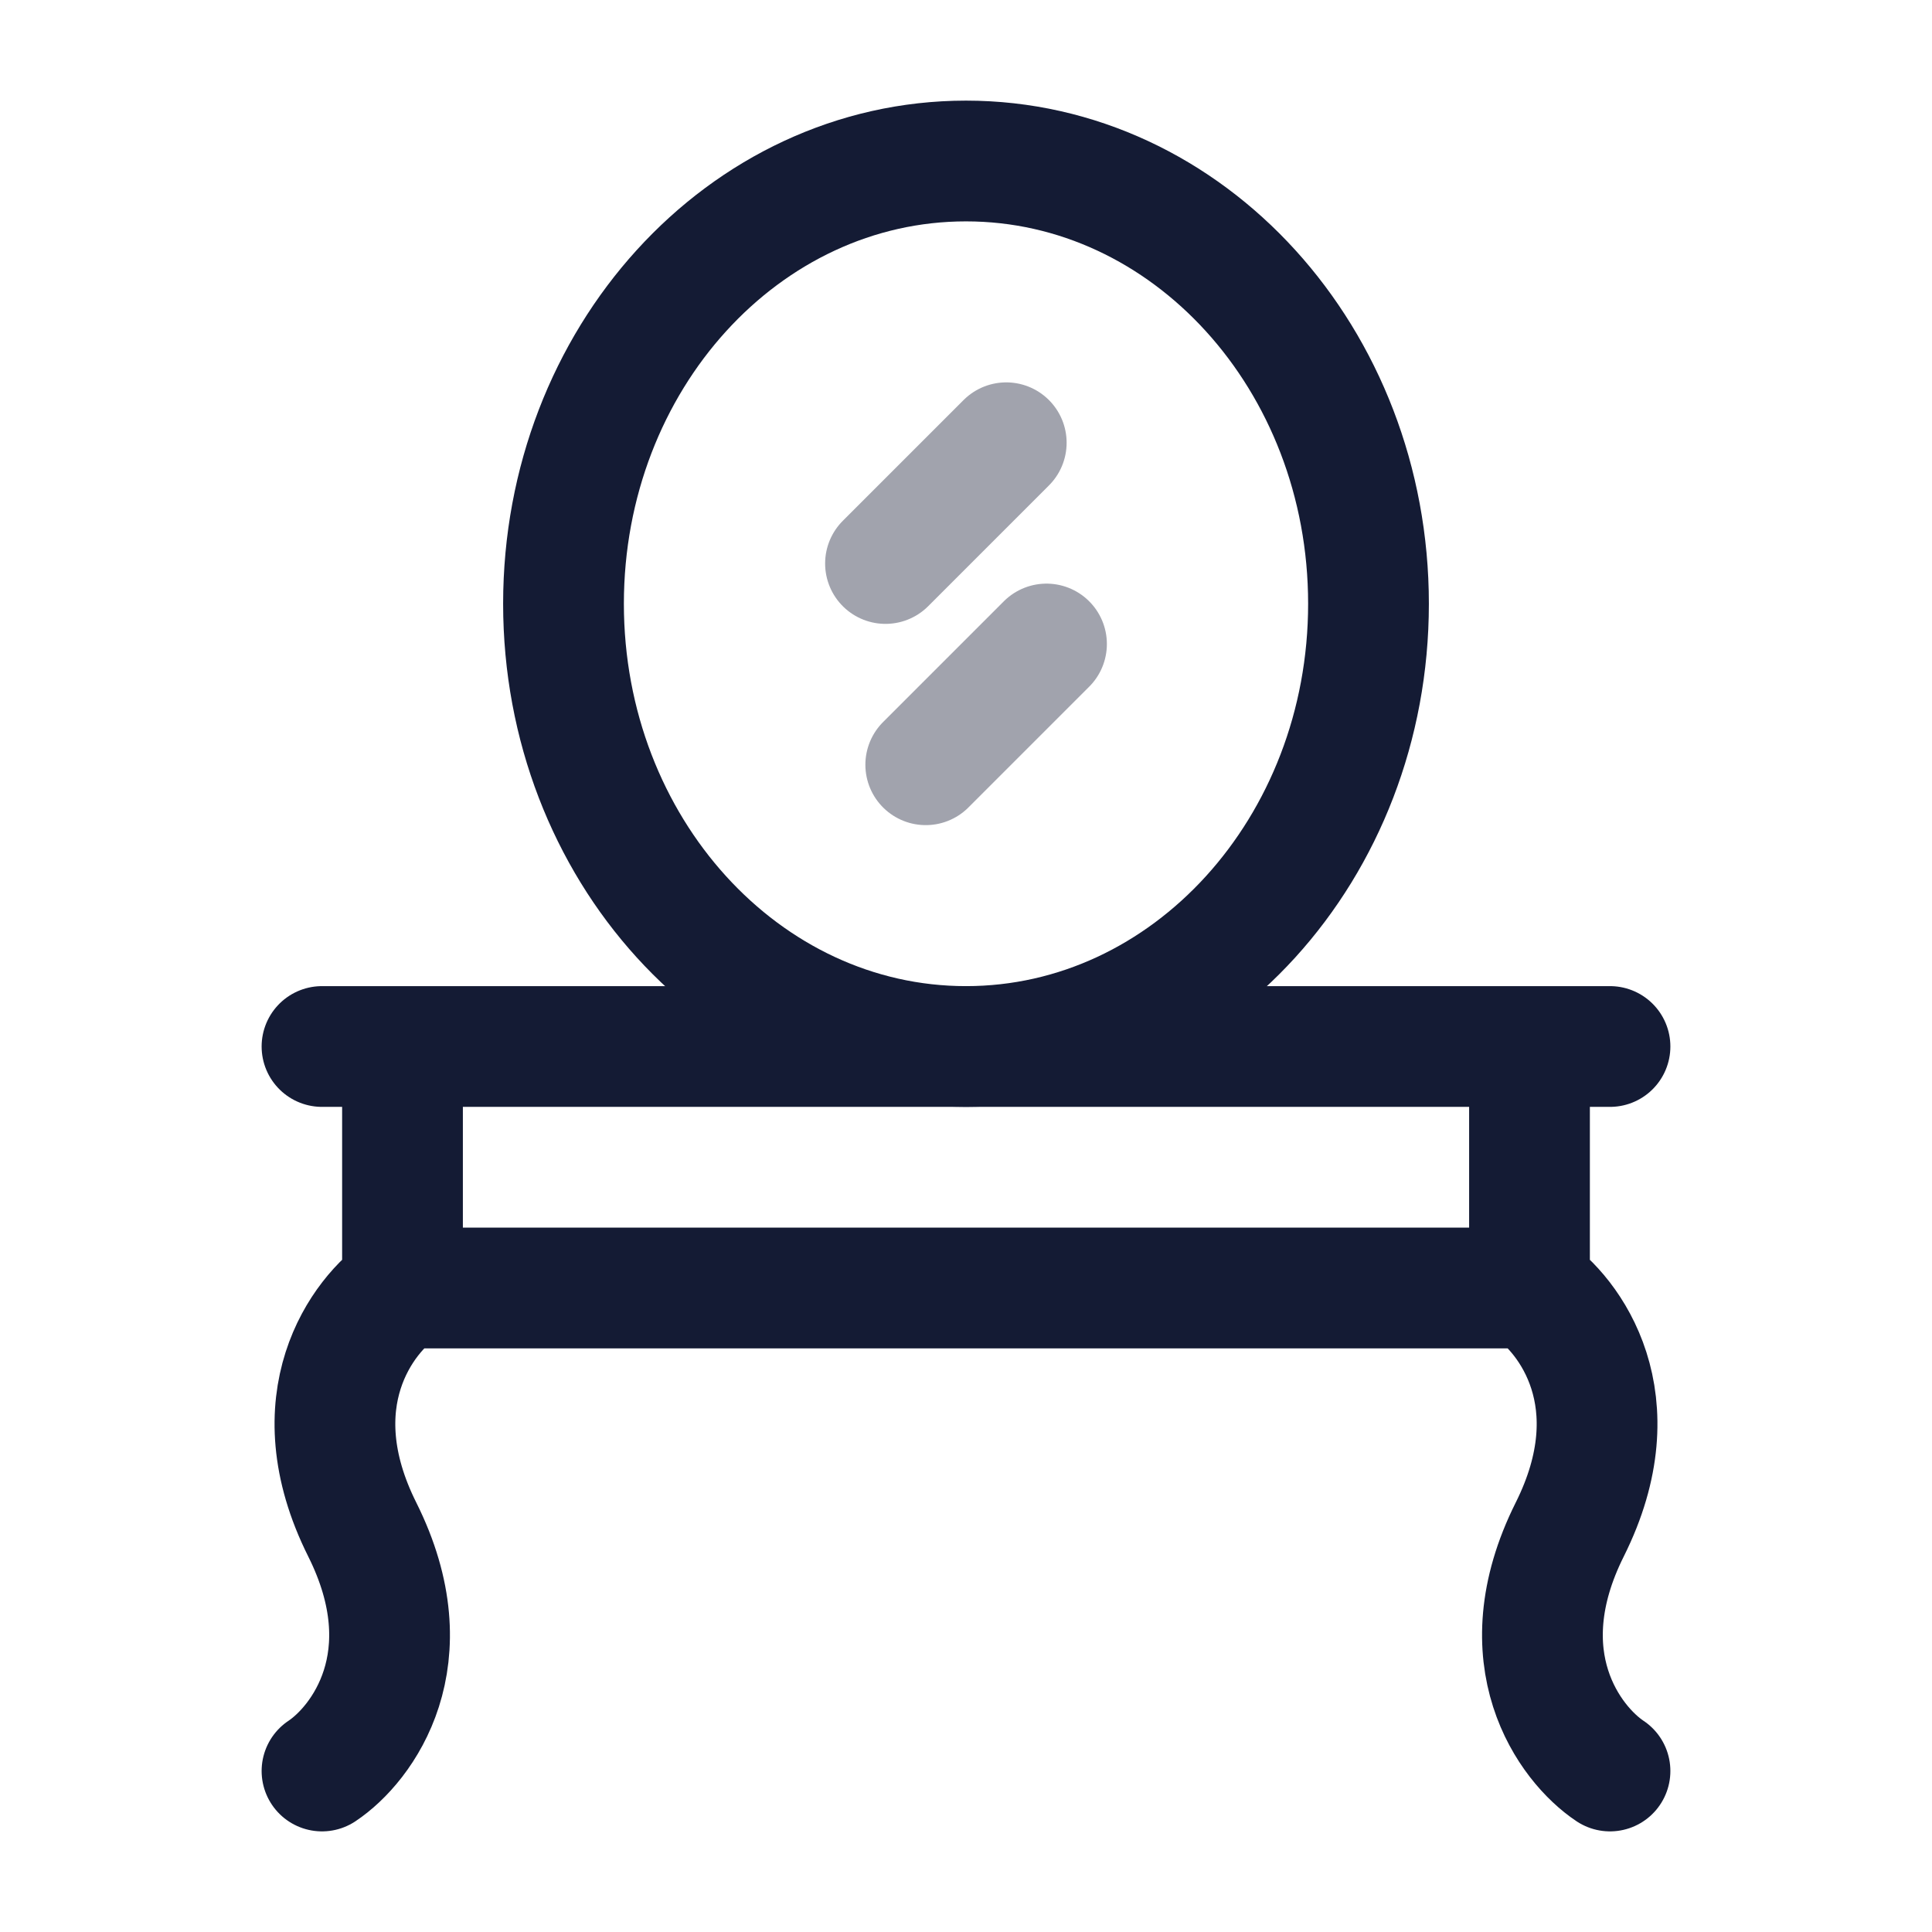 <svg width="24" height="24" viewBox="0 0 24 24" fill="none" xmlns="http://www.w3.org/2000/svg">
<path d="M19 16C19.5 16.333 20.3 17.4 19.5 19C18.7 20.6 19.5 21.667 20 22M19 16H5M19 16V13M5 16C4.5 16.333 3.7 17.4 4.5 19C5.3 20.6 4.5 21.667 4 22M5 16V13M20 13H19M4 13H5M19 13H5" stroke="#141B34" stroke-width="1.5" stroke-linecap="round" stroke-linejoin="round"/>
<path d="M7 7.5C7 10.538 9.239 13 12 13C14.761 13 17 10.538 17 7.5C17 4.462 14.761 2 12 2C9.239 2 7 4.462 7 7.5Z" stroke="#141B34" stroke-width="1.5"/>
<path opacity="0.4" d="M11 7L12.5 5.5" stroke="#141B34" stroke-width="1.5" stroke-linecap="round" stroke-linejoin="round"/>
<path opacity="0.4" d="M11.5 9.5L13 8" stroke="#141B34" stroke-width="1.5" stroke-linecap="round" stroke-linejoin="round"/>
</svg>
